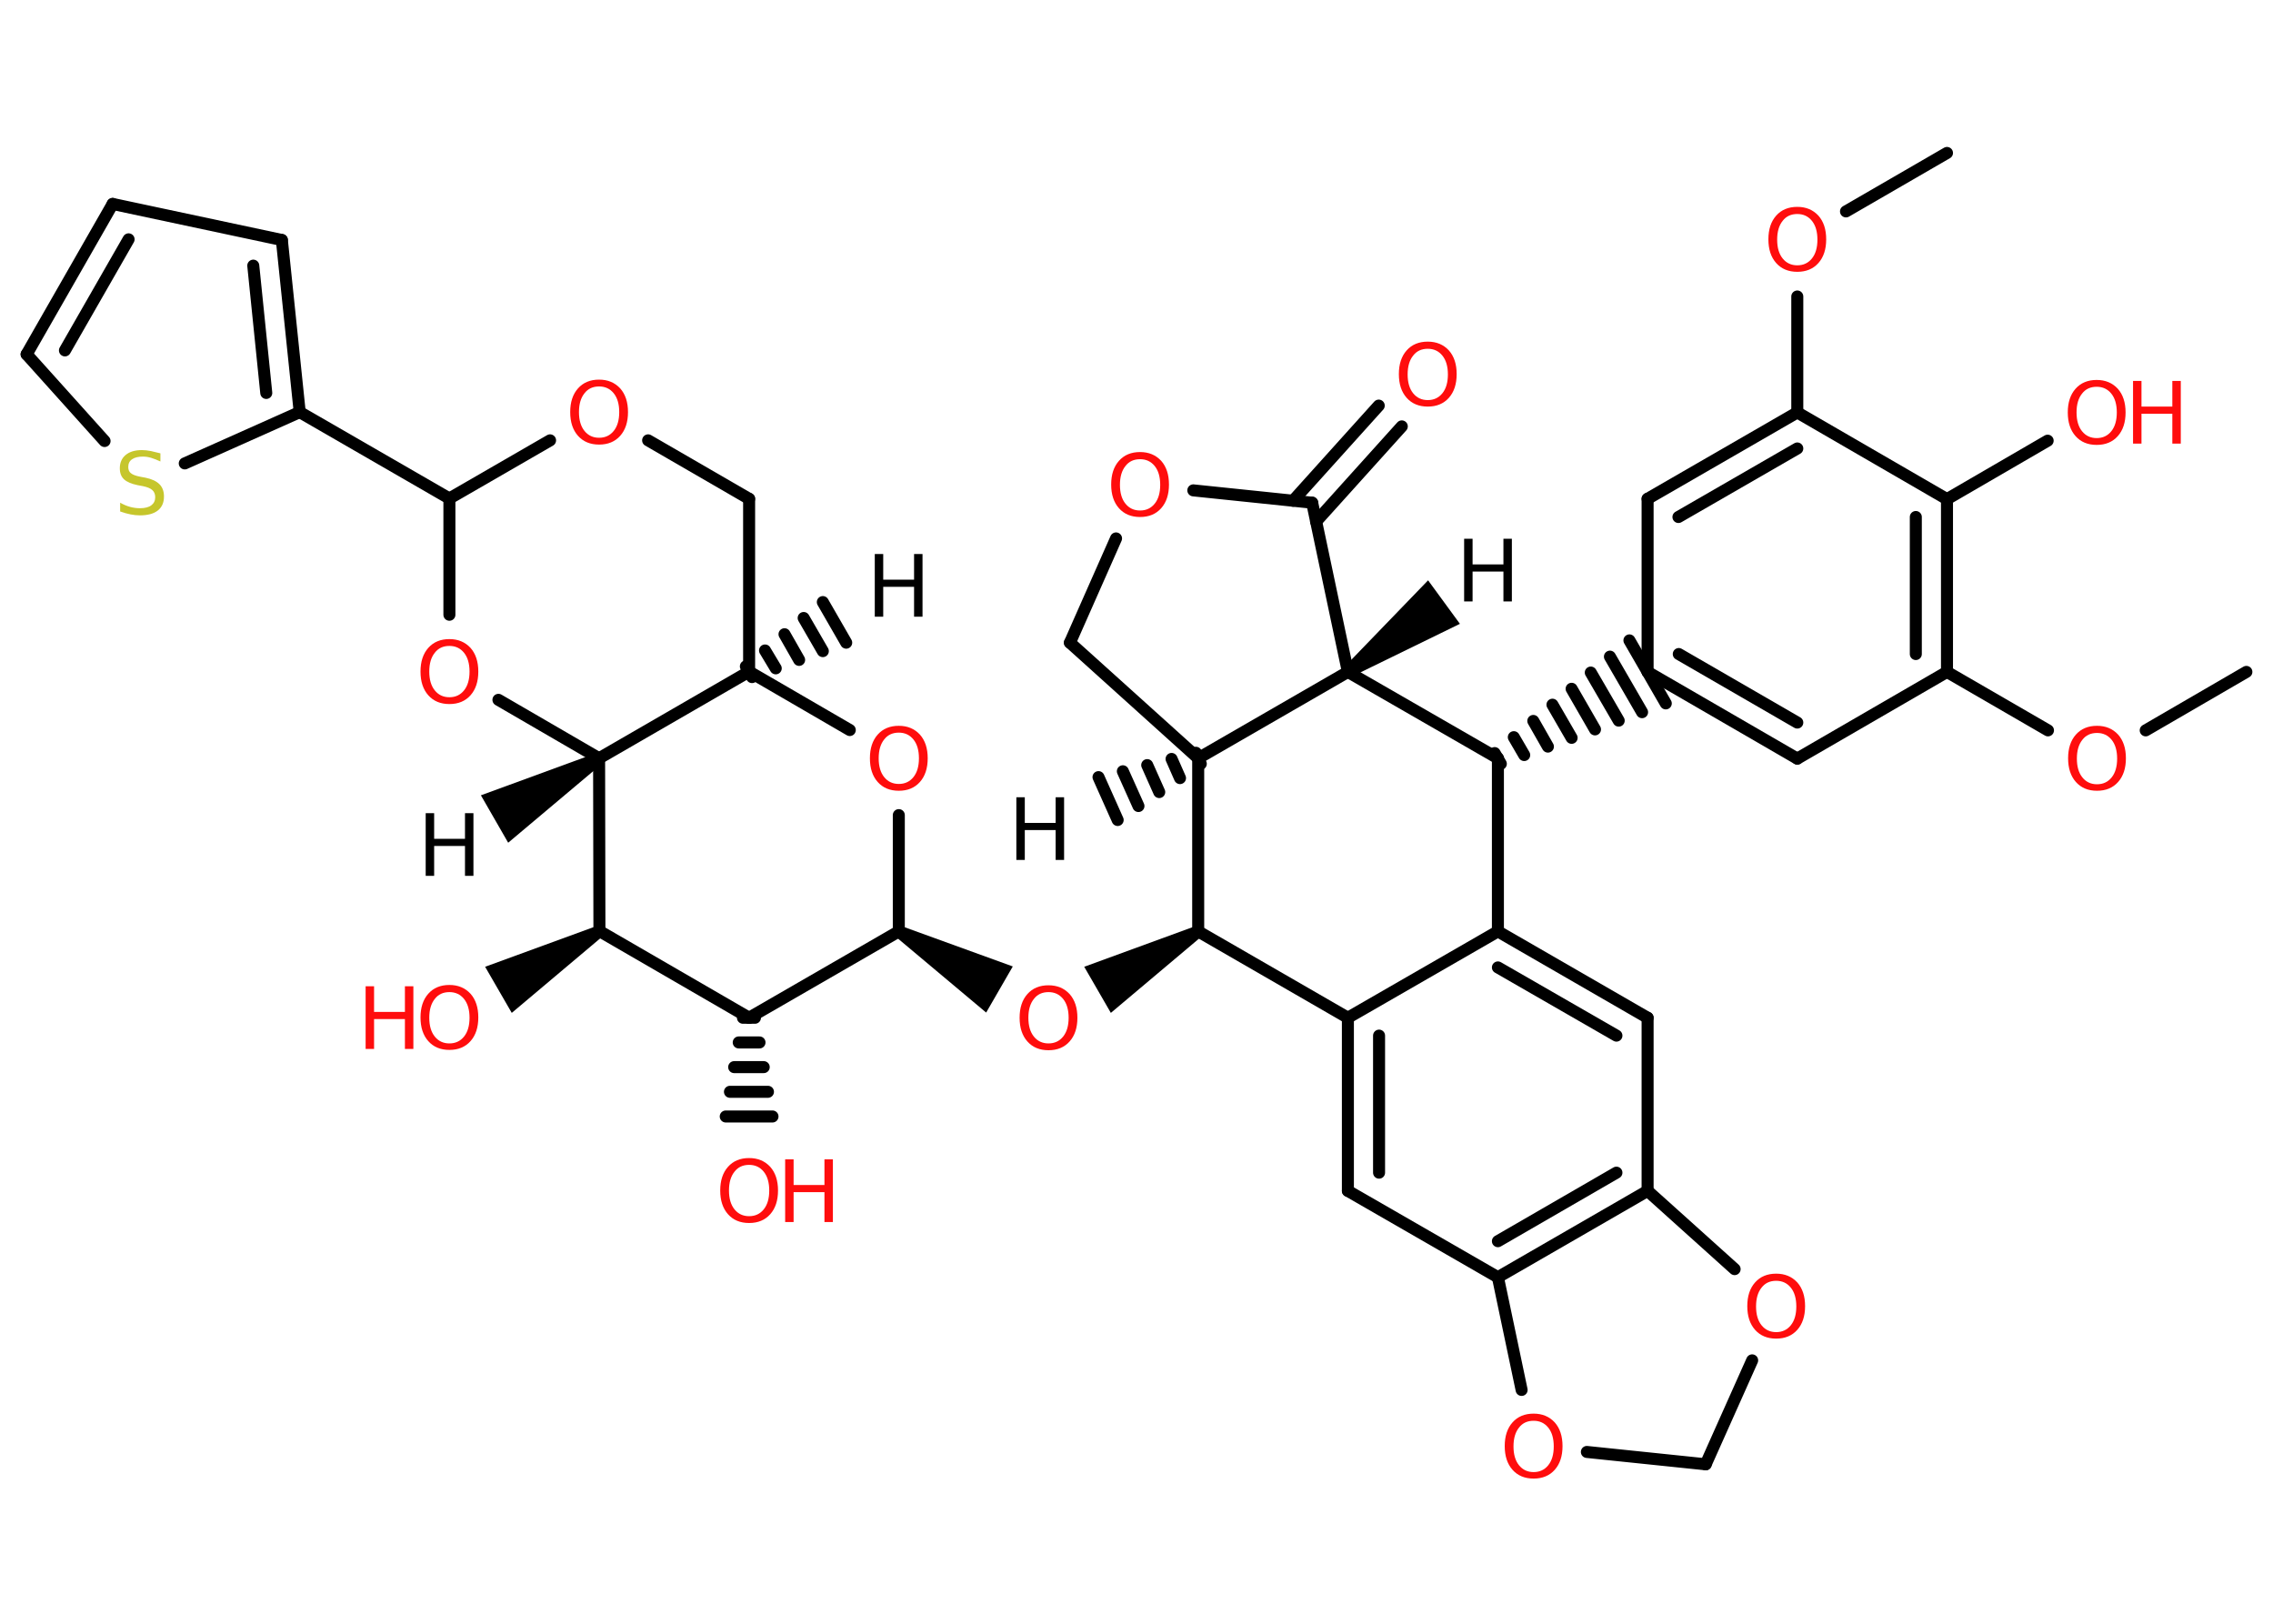 <?xml version='1.0' encoding='UTF-8'?>
<!DOCTYPE svg PUBLIC "-//W3C//DTD SVG 1.1//EN" "http://www.w3.org/Graphics/SVG/1.1/DTD/svg11.dtd">
<svg version='1.2' xmlns='http://www.w3.org/2000/svg' xmlns:xlink='http://www.w3.org/1999/xlink' width='70.0mm' height='50.0mm' viewBox='0 0 70.0 50.0'>
  <desc>Generated by the Chemistry Development Kit (http://github.com/cdk)</desc>
  <g stroke-linecap='round' stroke-linejoin='round' stroke='#000000' stroke-width='.37' fill='#FF0D0D'>
    <rect x='.0' y='.0' width='70.0' height='50.0' fill='#FFFFFF' stroke='none'/>
    <g id='mol1' class='mol'>
      <g id='mol1bnd1' class='bond'>
        <line x1='36.98' y1='23.52' x2='36.83' y2='23.18'/>
        <line x1='36.34' y1='23.96' x2='36.08' y2='23.37'/>
        <line x1='35.7' y1='24.39' x2='35.33' y2='23.56'/>
        <line x1='35.06' y1='24.82' x2='34.58' y2='23.75'/>
        <line x1='34.42' y1='25.25' x2='33.83' y2='23.93'/>
      </g>
      <line id='mol1bnd2' class='bond' x1='36.9' y1='23.35' x2='32.95' y2='19.79'/>
      <line id='mol1bnd3' class='bond' x1='32.95' y1='19.79' x2='34.37' y2='16.58'/>
      <line id='mol1bnd4' class='bond' x1='36.75' y1='15.1' x2='40.41' y2='15.48'/>
      <g id='mol1bnd5' class='bond'>
        <line x1='39.82' y1='15.42' x2='42.46' y2='12.49'/>
        <line x1='40.53' y1='16.06' x2='43.17' y2='13.13'/>
      </g>
      <line id='mol1bnd6' class='bond' x1='40.41' y1='15.48' x2='41.51' y2='20.69'/>
      <line id='mol1bnd7' class='bond' x1='36.9' y1='23.35' x2='41.51' y2='20.69'/>
      <path id='mol1bnd8' class='bond' d='M41.4 20.54l.22 .3l3.34 -1.63l-.49 -.67l-.49 -.67z' stroke='none' fill='#000000'/>
      <line id='mol1bnd9' class='bond' x1='41.51' y1='20.69' x2='46.13' y2='23.35'/>
      <g id='mol1bnd10' class='bond'>
        <line x1='46.03' y1='23.19' x2='46.22' y2='23.52'/>
        <line x1='46.62' y1='22.7' x2='46.94' y2='23.25'/>
        <line x1='47.22' y1='22.2' x2='47.67' y2='22.99'/>
        <line x1='47.81' y1='21.7' x2='48.4' y2='22.72'/>
        <line x1='48.4' y1='21.21' x2='49.12' y2='22.46'/>
        <line x1='48.99' y1='20.71' x2='49.85' y2='22.19'/>
        <line x1='49.58' y1='20.22' x2='50.57' y2='21.93'/>
        <line x1='50.18' y1='19.72' x2='51.3' y2='21.66'/>
      </g>
      <g id='mol1bnd11' class='bond'>
        <line x1='50.74' y1='20.69' x2='55.35' y2='23.36'/>
        <line x1='51.7' y1='20.14' x2='55.35' y2='22.25'/>
      </g>
      <line id='mol1bnd12' class='bond' x1='55.35' y1='23.36' x2='59.96' y2='20.69'/>
      <line id='mol1bnd13' class='bond' x1='59.96' y1='20.69' x2='63.07' y2='22.49'/>
      <line id='mol1bnd14' class='bond' x1='66.08' y1='22.49' x2='69.18' y2='20.69'/>
      <g id='mol1bnd15' class='bond'>
        <line x1='59.96' y1='20.69' x2='59.96' y2='15.37'/>
        <line x1='59.0' y1='20.14' x2='59.0' y2='15.92'/>
      </g>
      <line id='mol1bnd16' class='bond' x1='59.96' y1='15.37' x2='63.06' y2='13.57'/>
      <line id='mol1bnd17' class='bond' x1='59.96' y1='15.37' x2='55.35' y2='12.7'/>
      <line id='mol1bnd18' class='bond' x1='55.35' y1='12.7' x2='55.35' y2='9.13'/>
      <line id='mol1bnd19' class='bond' x1='56.85' y1='6.51' x2='59.96' y2='4.71'/>
      <g id='mol1bnd20' class='bond'>
        <line x1='55.35' y1='12.7' x2='50.74' y2='15.36'/>
        <line x1='55.35' y1='13.81' x2='51.69' y2='15.92'/>
      </g>
      <line id='mol1bnd21' class='bond' x1='50.74' y1='20.69' x2='50.74' y2='15.36'/>
      <line id='mol1bnd22' class='bond' x1='46.13' y1='23.35' x2='46.13' y2='28.68'/>
      <g id='mol1bnd23' class='bond'>
        <line x1='50.74' y1='31.34' x2='46.13' y2='28.68'/>
        <line x1='49.78' y1='31.89' x2='46.13' y2='29.79'/>
      </g>
      <line id='mol1bnd24' class='bond' x1='50.74' y1='31.34' x2='50.74' y2='36.67'/>
      <g id='mol1bnd25' class='bond'>
        <line x1='46.13' y1='39.33' x2='50.74' y2='36.67'/>
        <line x1='46.13' y1='38.22' x2='49.78' y2='36.11'/>
      </g>
      <line id='mol1bnd26' class='bond' x1='46.13' y1='39.33' x2='46.86' y2='42.8'/>
      <line id='mol1bnd27' class='bond' x1='48.87' y1='44.71' x2='52.53' y2='45.09'/>
      <line id='mol1bnd28' class='bond' x1='52.53' y1='45.09' x2='53.96' y2='41.89'/>
      <line id='mol1bnd29' class='bond' x1='50.74' y1='36.67' x2='53.42' y2='39.08'/>
      <line id='mol1bnd30' class='bond' x1='46.13' y1='39.33' x2='41.51' y2='36.67'/>
      <g id='mol1bnd31' class='bond'>
        <line x1='41.51' y1='31.34' x2='41.51' y2='36.67'/>
        <line x1='42.47' y1='31.89' x2='42.47' y2='36.11'/>
      </g>
      <line id='mol1bnd32' class='bond' x1='46.13' y1='28.68' x2='41.51' y2='31.34'/>
      <line id='mol1bnd33' class='bond' x1='41.51' y1='31.34' x2='36.9' y2='28.68'/>
      <line id='mol1bnd34' class='bond' x1='36.9' y1='23.35' x2='36.9' y2='28.68'/>
      <path id='mol1bnd35' class='bond' d='M37.0 28.84l-.19 -.32l-3.42 1.25l.41 .71l.41 .71z' stroke='none' fill='#000000'/>
      <path id='mol1bnd36' class='bond' d='M27.77 28.52l-.19 .32l2.79 2.34l.41 -.71l.41 -.71z' stroke='none' fill='#000000'/>
      <line id='mol1bnd37' class='bond' x1='27.68' y1='28.68' x2='27.68' y2='25.1'/>
      <line id='mol1bnd38' class='bond' x1='26.17' y1='22.48' x2='23.07' y2='20.68'/>
      <g id='mol1bnd39' class='bond'>
        <line x1='22.97' y1='20.52' x2='23.16' y2='20.85'/>
        <line x1='23.56' y1='20.03' x2='23.89' y2='20.58'/>
        <line x1='24.16' y1='19.53' x2='24.61' y2='20.32'/>
        <line x1='24.75' y1='19.03' x2='25.34' y2='20.05'/>
        <line x1='25.34' y1='18.54' x2='26.06' y2='19.79'/>
      </g>
      <line id='mol1bnd40' class='bond' x1='23.07' y1='20.68' x2='23.07' y2='15.36'/>
      <line id='mol1bnd41' class='bond' x1='23.07' y1='15.36' x2='19.96' y2='13.56'/>
      <line id='mol1bnd42' class='bond' x1='16.94' y1='13.56' x2='13.84' y2='15.35'/>
      <line id='mol1bnd43' class='bond' x1='13.84' y1='15.35' x2='13.84' y2='18.93'/>
      <line id='mol1bnd44' class='bond' x1='15.35' y1='21.55' x2='18.45' y2='23.35'/>
      <line id='mol1bnd45' class='bond' x1='23.07' y1='20.68' x2='18.45' y2='23.35'/>
      <path id='mol1bnd46' class='bond' d='M18.55 23.51l-.19 -.32l-3.55 1.3l.42 .73l.42 .73z' stroke='none' fill='#000000'/>
      <line id='mol1bnd47' class='bond' x1='18.45' y1='23.35' x2='18.46' y2='28.67'/>
      <path id='mol1bnd48' class='bond' d='M18.55 28.84l-.19 -.32l-3.42 1.25l.41 .71l.41 .71z' stroke='none' fill='#000000'/>
      <line id='mol1bnd49' class='bond' x1='18.46' y1='28.67' x2='23.07' y2='31.34'/>
      <line id='mol1bnd50' class='bond' x1='27.68' y1='28.68' x2='23.07' y2='31.34'/>
      <g id='mol1bnd51' class='bond'>
        <line x1='23.25' y1='31.34' x2='22.88' y2='31.34'/>
        <line x1='23.39' y1='32.1' x2='22.75' y2='32.1'/>
        <line x1='23.52' y1='32.86' x2='22.61' y2='32.86'/>
        <line x1='23.65' y1='33.62' x2='22.48' y2='33.62'/>
        <line x1='23.79' y1='34.38' x2='22.35' y2='34.38'/>
      </g>
      <line id='mol1bnd52' class='bond' x1='13.84' y1='15.35' x2='9.23' y2='12.69'/>
      <g id='mol1bnd53' class='bond'>
        <line x1='9.23' y1='12.69' x2='8.68' y2='7.39'/>
        <line x1='8.2' y1='12.1' x2='7.8' y2='8.18'/>
      </g>
      <line id='mol1bnd54' class='bond' x1='8.68' y1='7.39' x2='3.47' y2='6.28'/>
      <g id='mol1bnd55' class='bond'>
        <line x1='3.47' y1='6.28' x2='.82' y2='10.91'/>
        <line x1='3.96' y1='7.37' x2='2.0' y2='10.79'/>
      </g>
      <line id='mol1bnd56' class='bond' x1='.82' y1='10.91' x2='3.22' y2='13.58'/>
      <line id='mol1bnd57' class='bond' x1='9.23' y1='12.69' x2='5.69' y2='14.27'/>
      <path id='mol1atm1' class='atom' d='M31.3 24.55h.26v.79h.95v-.79h.26v1.93h-.26v-.92h-.95v.92h-.26v-1.93z' stroke='none' fill='#000000'/>
      <path id='mol1atm4' class='atom' d='M35.11 14.14q-.29 .0 -.45 .21q-.17 .21 -.17 .58q.0 .37 .17 .58q.17 .21 .45 .21q.28 .0 .45 -.21q.17 -.21 .17 -.58q.0 -.37 -.17 -.58q-.17 -.21 -.45 -.21zM35.11 13.92q.4 .0 .65 .27q.24 .27 .24 .73q.0 .46 -.24 .73q-.24 .27 -.65 .27q-.41 .0 -.65 -.27q-.24 -.27 -.24 -.73q.0 -.46 .24 -.73q.24 -.27 .65 -.27z' stroke='none'/>
      <path id='mol1atm6' class='atom' d='M43.97 10.74q-.29 .0 -.45 .21q-.17 .21 -.17 .58q.0 .37 .17 .58q.17 .21 .45 .21q.28 .0 .45 -.21q.17 -.21 .17 -.58q.0 -.37 -.17 -.58q-.17 -.21 -.45 -.21zM43.97 10.52q.4 .0 .65 .27q.24 .27 .24 .73q.0 .46 -.24 .73q-.24 .27 -.65 .27q-.41 .0 -.65 -.27q-.24 -.27 -.24 -.73q.0 -.46 .24 -.73q.24 -.27 .65 -.27z' stroke='none'/>
      <path id='mol1atm8' class='atom' d='M45.09 16.59h.26v.79h.95v-.79h.26v1.93h-.26v-.92h-.95v.92h-.26v-1.93z' stroke='none' fill='#000000'/>
      <path id='mol1atm13' class='atom' d='M64.58 22.57q-.29 .0 -.45 .21q-.17 .21 -.17 .58q.0 .37 .17 .58q.17 .21 .45 .21q.28 .0 .45 -.21q.17 -.21 .17 -.58q.0 -.37 -.17 -.58q-.17 -.21 -.45 -.21zM64.58 22.35q.4 .0 .65 .27q.24 .27 .24 .73q.0 .46 -.24 .73q-.24 .27 -.65 .27q-.41 .0 -.65 -.27q-.24 -.27 -.24 -.73q.0 -.46 .24 -.73q.24 -.27 .65 -.27z' stroke='none'/>
      <g id='mol1atm16' class='atom'>
        <path d='M64.57 11.91q-.29 .0 -.45 .21q-.17 .21 -.17 .58q.0 .37 .17 .58q.17 .21 .45 .21q.28 .0 .45 -.21q.17 -.21 .17 -.58q.0 -.37 -.17 -.58q-.17 -.21 -.45 -.21zM64.57 11.7q.4 .0 .65 .27q.24 .27 .24 .73q.0 .46 -.24 .73q-.24 .27 -.65 .27q-.41 .0 -.65 -.27q-.24 -.27 -.24 -.73q.0 -.46 .24 -.73q.24 -.27 .65 -.27z' stroke='none'/>
        <path d='M65.69 11.73h.26v.79h.95v-.79h.26v1.93h-.26v-.92h-.95v.92h-.26v-1.93z' stroke='none'/>
      </g>
      <path id='mol1atm18' class='atom' d='M55.35 6.59q-.29 .0 -.45 .21q-.17 .21 -.17 .58q.0 .37 .17 .58q.17 .21 .45 .21q.28 .0 .45 -.21q.17 -.21 .17 -.58q.0 -.37 -.17 -.58q-.17 -.21 -.45 -.21zM55.35 6.37q.4 .0 .65 .27q.24 .27 .24 .73q.0 .46 -.24 .73q-.24 .27 -.65 .27q-.41 .0 -.65 -.27q-.24 -.27 -.24 -.73q.0 -.46 .24 -.73q.24 -.27 .65 -.27z' stroke='none'/>
      <path id='mol1atm25' class='atom' d='M47.23 43.75q-.29 .0 -.45 .21q-.17 .21 -.17 .58q.0 .37 .17 .58q.17 .21 .45 .21q.28 .0 .45 -.21q.17 -.21 .17 -.58q.0 -.37 -.17 -.58q-.17 -.21 -.45 -.21zM47.23 43.53q.4 .0 .65 .27q.24 .27 .24 .73q.0 .46 -.24 .73q-.24 .27 -.65 .27q-.41 .0 -.65 -.27q-.24 -.27 -.24 -.73q.0 -.46 .24 -.73q.24 -.27 .65 -.27z' stroke='none'/>
      <path id='mol1atm27' class='atom' d='M54.7 39.44q-.29 .0 -.45 .21q-.17 .21 -.17 .58q.0 .37 .17 .58q.17 .21 .45 .21q.28 .0 .45 -.21q.17 -.21 .17 -.58q.0 -.37 -.17 -.58q-.17 -.21 -.45 -.21zM54.7 39.22q.4 .0 .65 .27q.24 .27 .24 .73q.0 .46 -.24 .73q-.24 .27 -.65 .27q-.41 .0 -.65 -.27q-.24 -.27 -.24 -.73q.0 -.46 .24 -.73q.24 -.27 .65 -.27z' stroke='none'/>
      <path id='mol1atm31' class='atom' d='M32.29 30.55q-.29 .0 -.45 .21q-.17 .21 -.17 .58q.0 .37 .17 .58q.17 .21 .45 .21q.28 .0 .45 -.21q.17 -.21 .17 -.58q.0 -.37 -.17 -.58q-.17 -.21 -.45 -.21zM32.29 30.34q.4 .0 .65 .27q.24 .27 .24 .73q.0 .46 -.24 .73q-.24 .27 -.65 .27q-.41 .0 -.65 -.27q-.24 -.27 -.24 -.73q.0 -.46 .24 -.73q.24 -.27 .65 -.27z' stroke='none'/>
      <path id='mol1atm33' class='atom' d='M27.68 22.56q-.29 .0 -.45 .21q-.17 .21 -.17 .58q.0 .37 .17 .58q.17 .21 .45 .21q.28 .0 .45 -.21q.17 -.21 .17 -.58q.0 -.37 -.17 -.58q-.17 -.21 -.45 -.21zM27.68 22.35q.4 .0 .65 .27q.24 .27 .24 .73q.0 .46 -.24 .73q-.24 .27 -.65 .27q-.41 .0 -.65 -.27q-.24 -.27 -.24 -.73q.0 -.46 .24 -.73q.24 -.27 .65 -.27z' stroke='none'/>
      <path id='mol1atm35' class='atom' d='M26.94 17.06h.26v.79h.95v-.79h.26v1.93h-.26v-.92h-.95v.92h-.26v-1.93z' stroke='none' fill='#000000'/>
      <path id='mol1atm37' class='atom' d='M18.45 11.9q-.29 .0 -.45 .21q-.17 .21 -.17 .58q.0 .37 .17 .58q.17 .21 .45 .21q.28 .0 .45 -.21q.17 -.21 .17 -.58q.0 -.37 -.17 -.58q-.17 -.21 -.45 -.21zM18.45 11.69q.4 .0 .65 .27q.24 .27 .24 .73q.0 .46 -.24 .73q-.24 .27 -.65 .27q-.41 .0 -.65 -.27q-.24 -.27 -.24 -.73q.0 -.46 .24 -.73q.24 -.27 .65 -.27z' stroke='none'/>
      <path id='mol1atm39' class='atom' d='M13.84 19.89q-.29 .0 -.45 .21q-.17 .21 -.17 .58q.0 .37 .17 .58q.17 .21 .45 .21q.28 .0 .45 -.21q.17 -.21 .17 -.58q.0 -.37 -.17 -.58q-.17 -.21 -.45 -.21zM13.84 19.68q.4 .0 .65 .27q.24 .27 .24 .73q.0 .46 -.24 .73q-.24 .27 -.65 .27q-.41 .0 -.65 -.27q-.24 -.27 -.24 -.73q.0 -.46 .24 -.73q.24 -.27 .65 -.27z' stroke='none'/>
      <path id='mol1atm41' class='atom' d='M13.11 25.04h.26v.79h.95v-.79h.26v1.93h-.26v-.92h-.95v.92h-.26v-1.93z' stroke='none' fill='#000000'/>
      <g id='mol1atm43' class='atom'>
        <path d='M13.84 30.55q-.29 .0 -.45 .21q-.17 .21 -.17 .58q.0 .37 .17 .58q.17 .21 .45 .21q.28 .0 .45 -.21q.17 -.21 .17 -.58q.0 -.37 -.17 -.58q-.17 -.21 -.45 -.21zM13.84 30.33q.4 .0 .65 .27q.24 .27 .24 .73q.0 .46 -.24 .73q-.24 .27 -.65 .27q-.41 .0 -.65 -.27q-.24 -.27 -.24 -.73q.0 -.46 .24 -.73q.24 -.27 .65 -.27z' stroke='none'/>
        <path d='M11.26 30.37h.26v.79h.95v-.79h.26v1.93h-.26v-.92h-.95v.92h-.26v-1.93z' stroke='none'/>
      </g>
      <g id='mol1atm45' class='atom'>
        <path d='M23.07 35.87q-.29 .0 -.45 .21q-.17 .21 -.17 .58q.0 .37 .17 .58q.17 .21 .45 .21q.28 .0 .45 -.21q.17 -.21 .17 -.58q.0 -.37 -.17 -.58q-.17 -.21 -.45 -.21zM23.07 35.66q.4 .0 .65 .27q.24 .27 .24 .73q.0 .46 -.24 .73q-.24 .27 -.65 .27q-.41 .0 -.65 -.27q-.24 -.27 -.24 -.73q.0 -.46 .24 -.73q.24 -.27 .65 -.27z' stroke='none'/>
        <path d='M24.18 35.7h.26v.79h.95v-.79h.26v1.93h-.26v-.92h-.95v.92h-.26v-1.93z' stroke='none'/>
      </g>
      <path id='mol1atm50' class='atom' d='M4.94 13.95v.26q-.15 -.07 -.28 -.11q-.13 -.04 -.26 -.04q-.21 .0 -.33 .08q-.12 .08 -.12 .24q.0 .13 .08 .19q.08 .07 .29 .11l.16 .03q.29 .06 .43 .2q.14 .14 .14 .38q.0 .28 -.19 .43q-.19 .15 -.55 .15q-.14 .0 -.29 -.03q-.15 -.03 -.32 -.09v-.27q.16 .09 .31 .13q.15 .04 .3 .04q.23 .0 .35 -.09q.12 -.09 .12 -.25q.0 -.14 -.09 -.22q-.09 -.08 -.29 -.12l-.16 -.03q-.29 -.06 -.42 -.18q-.13 -.12 -.13 -.34q.0 -.26 .18 -.41q.18 -.15 .5 -.15q.13 .0 .28 .03q.14 .03 .29 .07z' stroke='none' fill='#C6C62C'/>
    </g>
  </g>
</svg>
